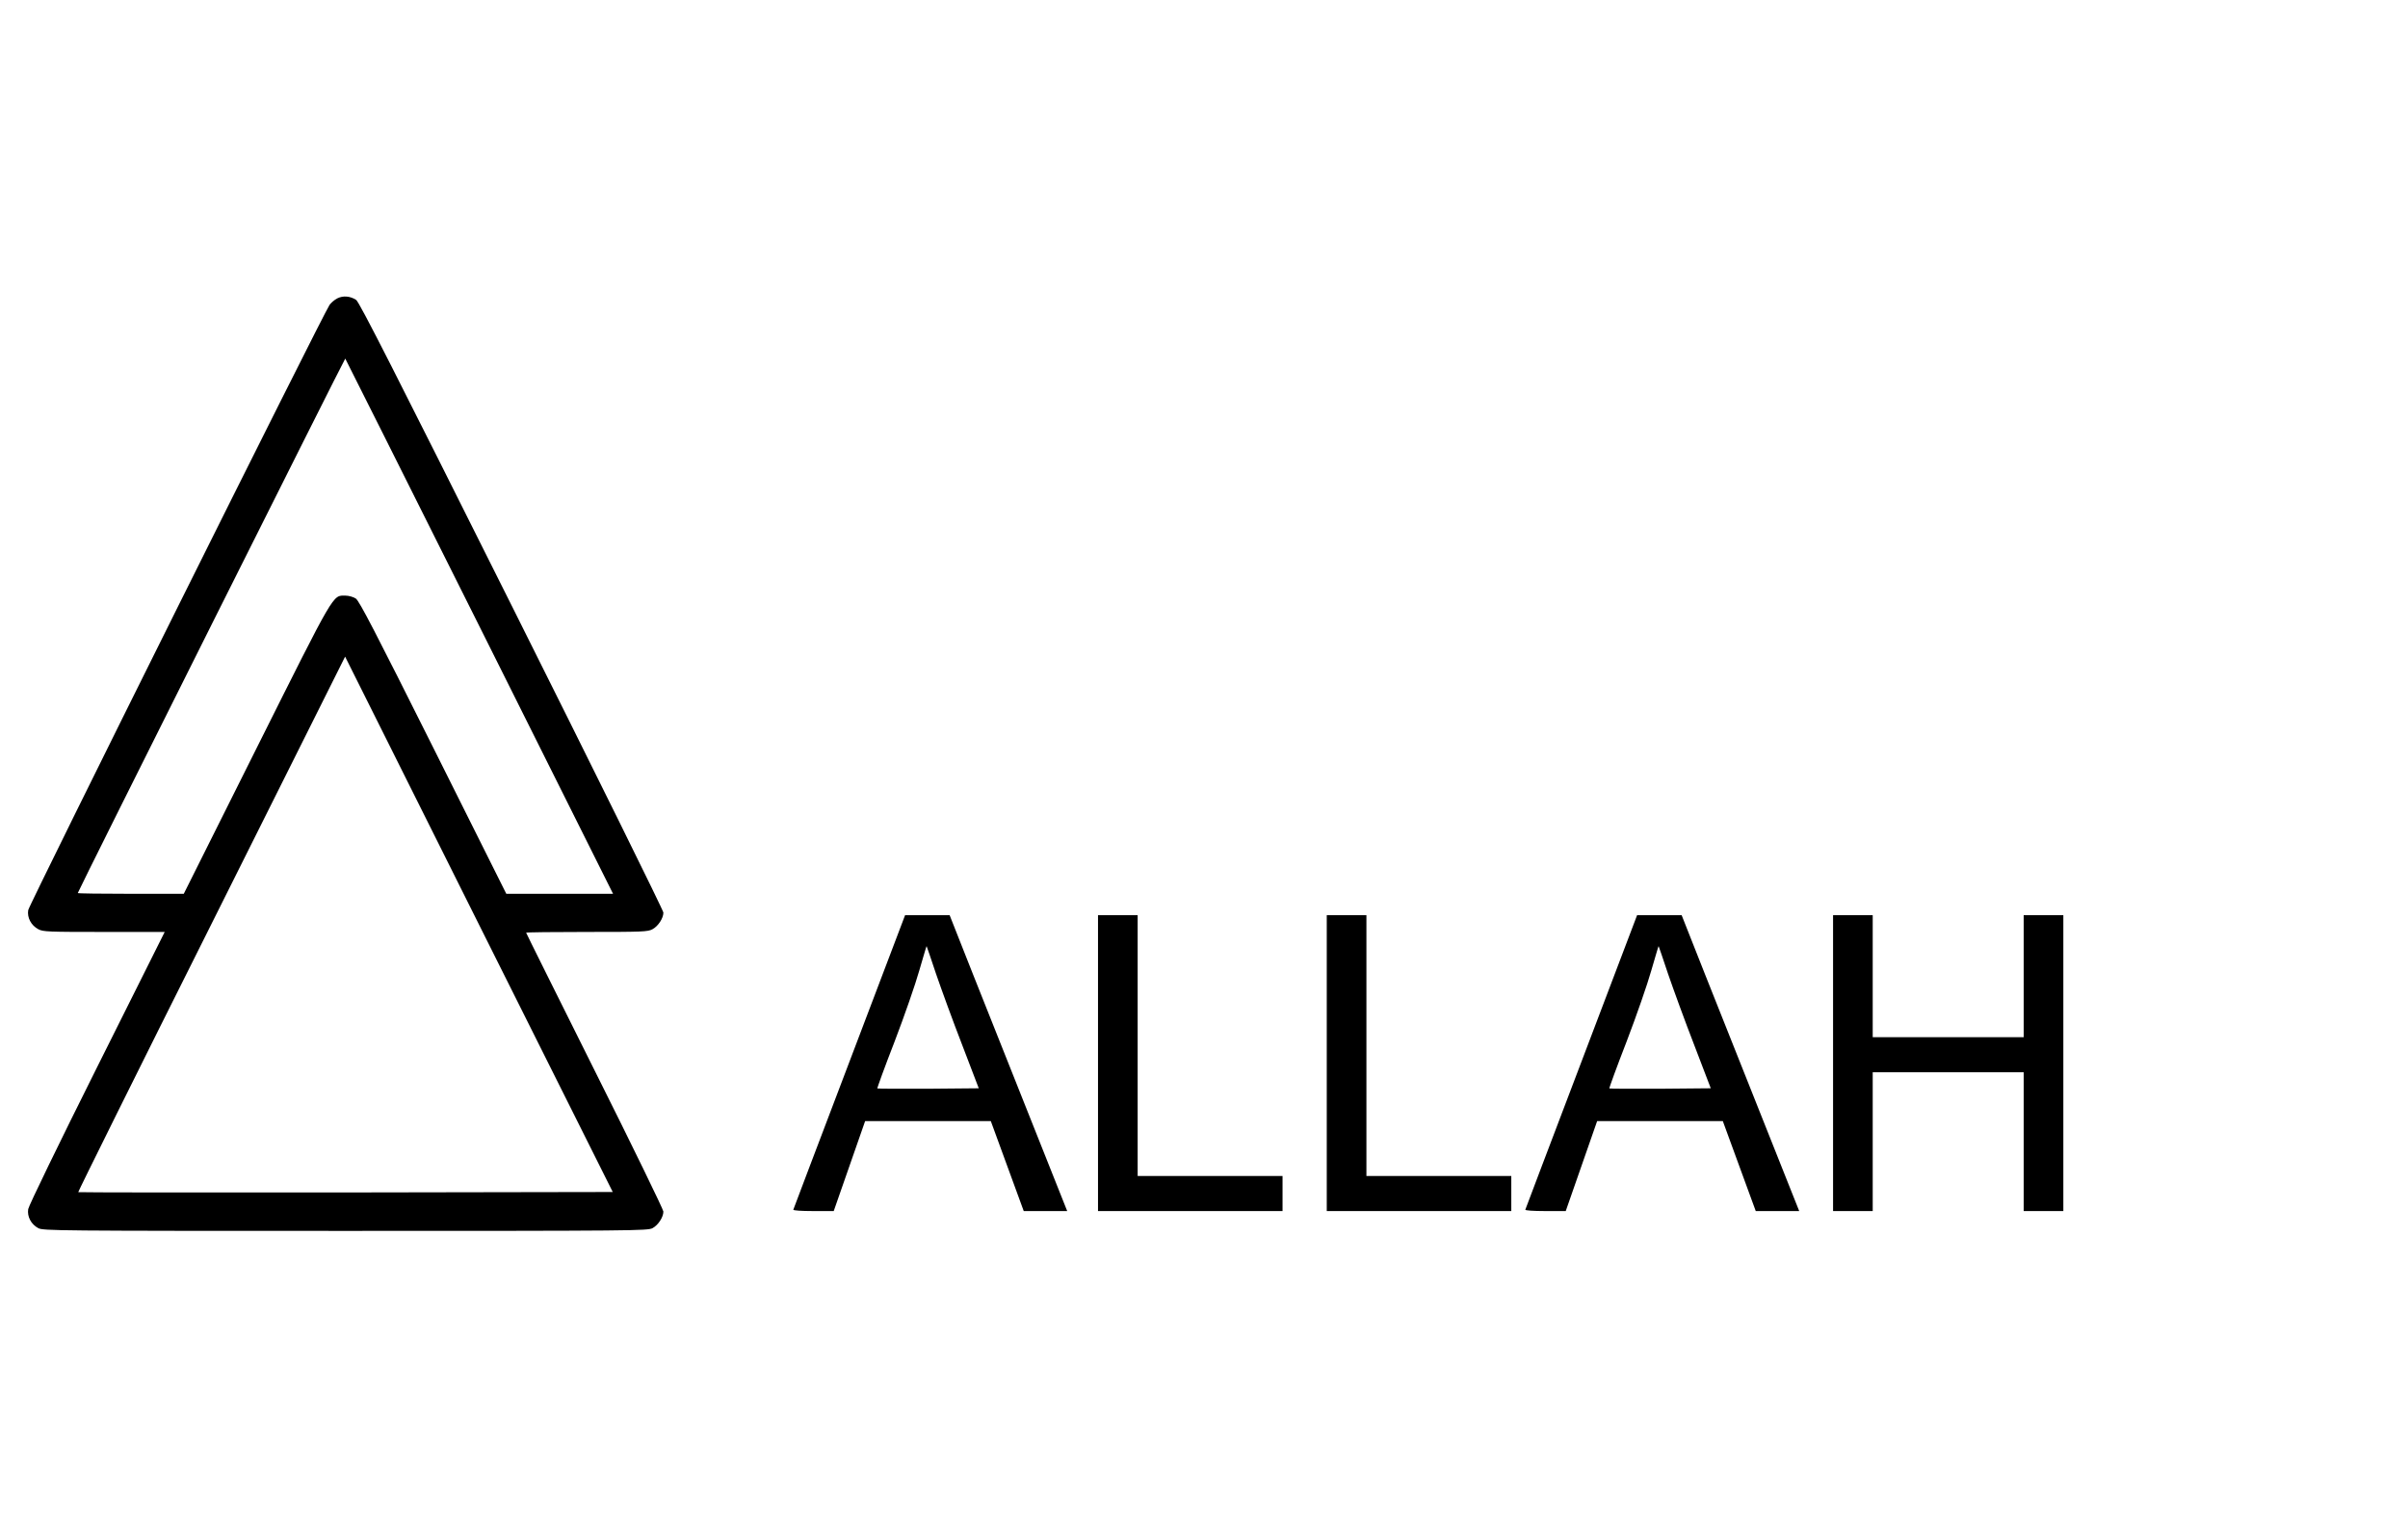 <?xml version="1.0" standalone="no"?>
<!DOCTYPE svg PUBLIC "-//W3C//DTD SVG 20010904//EN"
 "http://www.w3.org/TR/2001/REC-SVG-20010904/DTD/svg10.dtd">
<svg version="1.0" xmlns="http://www.w3.org/2000/svg"
 width="1579pt" height="1000pt" viewBox="0 0 1579 1000"
 preserveAspectRatio="xMidYMid meet">
<g transform="translate(0,1000) scale(0.1,-0.1)"
fill="#000000" stroke="none">
<path d="M2212 8044 c-18 -9 -41 -29 -51 -43 -41 -58 -1971 -3933 -1976 -3968
-8 -49 19 -100 66 -125 31 -17 65 -18 431 -18 l398 0 -445 -890 c-246 -492
-447 -906 -450 -927 -8 -49 19 -100 66 -125 32 -17 115 -18 2014 -18 1899 0
1982 1 2014 18 37 20 71 72 71 109 0 12 -202 428 -450 923 -247 495 -450 902
-450 905 0 3 179 5 398 5 366 0 400 1 431 18 37 20 71 72 71 109 0 13 -447
918 -994 2011 -764 1527 -1000 1993 -1021 2006 -39 25 -85 29 -123 10z m932
-2151 l876 -1753 -350 0 -350 0 -479 958 c-377 753 -485 963 -508 978 -15 10
-46 19 -68 19 -85 0 -63 38 -583 -1001 l-477 -954 -347 0 c-192 0 -348 2 -348
5 0 10 1751 3507 1754 3504 2 -2 398 -793 880 -1756z m-877 -3711 c-963 -1
-1752 0 -1754 2 -2 2 390 793 873 1757 l877 1754 877 -1755 878 -1755 -1751
-3z"/>
<path d="M5570 3039 c-201 -528 -366 -964 -368 -970 -2 -5 51 -9 131 -9 l134
0 103 295 103 295 412 0 412 0 108 -295 108 -295 142 0 143 0 -234 588 c-129
323 -302 759 -386 970 l-151 382 -146 0 -146 0 -365 -961z m568 576 c34 -99
110 -308 171 -465 l109 -285 -330 -3 c-182 -1 -333 0 -335 2 -2 2 48 140 113
307 64 167 137 377 162 466 26 89 47 161 48 160 1 -1 29 -83 62 -182z"/>
<path d="M7200 3030 l0 -970 605 0 605 0 0 115 0 115 -475 0 -475 0 0 855 0
855 -130 0 -130 0 0 -970z"/>
<path d="M8700 3030 l0 -970 605 0 605 0 0 115 0 115 -475 0 -475 0 0 855 0
855 -130 0 -130 0 0 -970z"/>
<path d="M10370 3039 c-201 -528 -366 -964 -368 -970 -2 -5 51 -9 131 -9 l134
0 103 295 103 295 412 0 412 0 108 -295 108 -295 142 0 143 0 -234 588 c-129
323 -302 759 -386 970 l-151 382 -146 0 -146 0 -365 -961z m568 576 c34 -99
110 -308 171 -465 l109 -285 -330 -3 c-182 -1 -333 0 -335 2 -2 2 48 140 113
307 64 167 137 377 162 466 26 89 47 161 48 160 1 -1 29 -83 62 -182z"/>
<path d="M12020 3030 l0 -970 130 0 130 0 0 455 0 455 495 0 495 0 0 -455 0
-455 130 0 130 0 0 970 0 970 -130 0 -130 0 0 -400 0 -400 -495 0 -495 0 0
400 0 400 -130 0 -130 0 0 -970z"/>
</g>
</svg>
